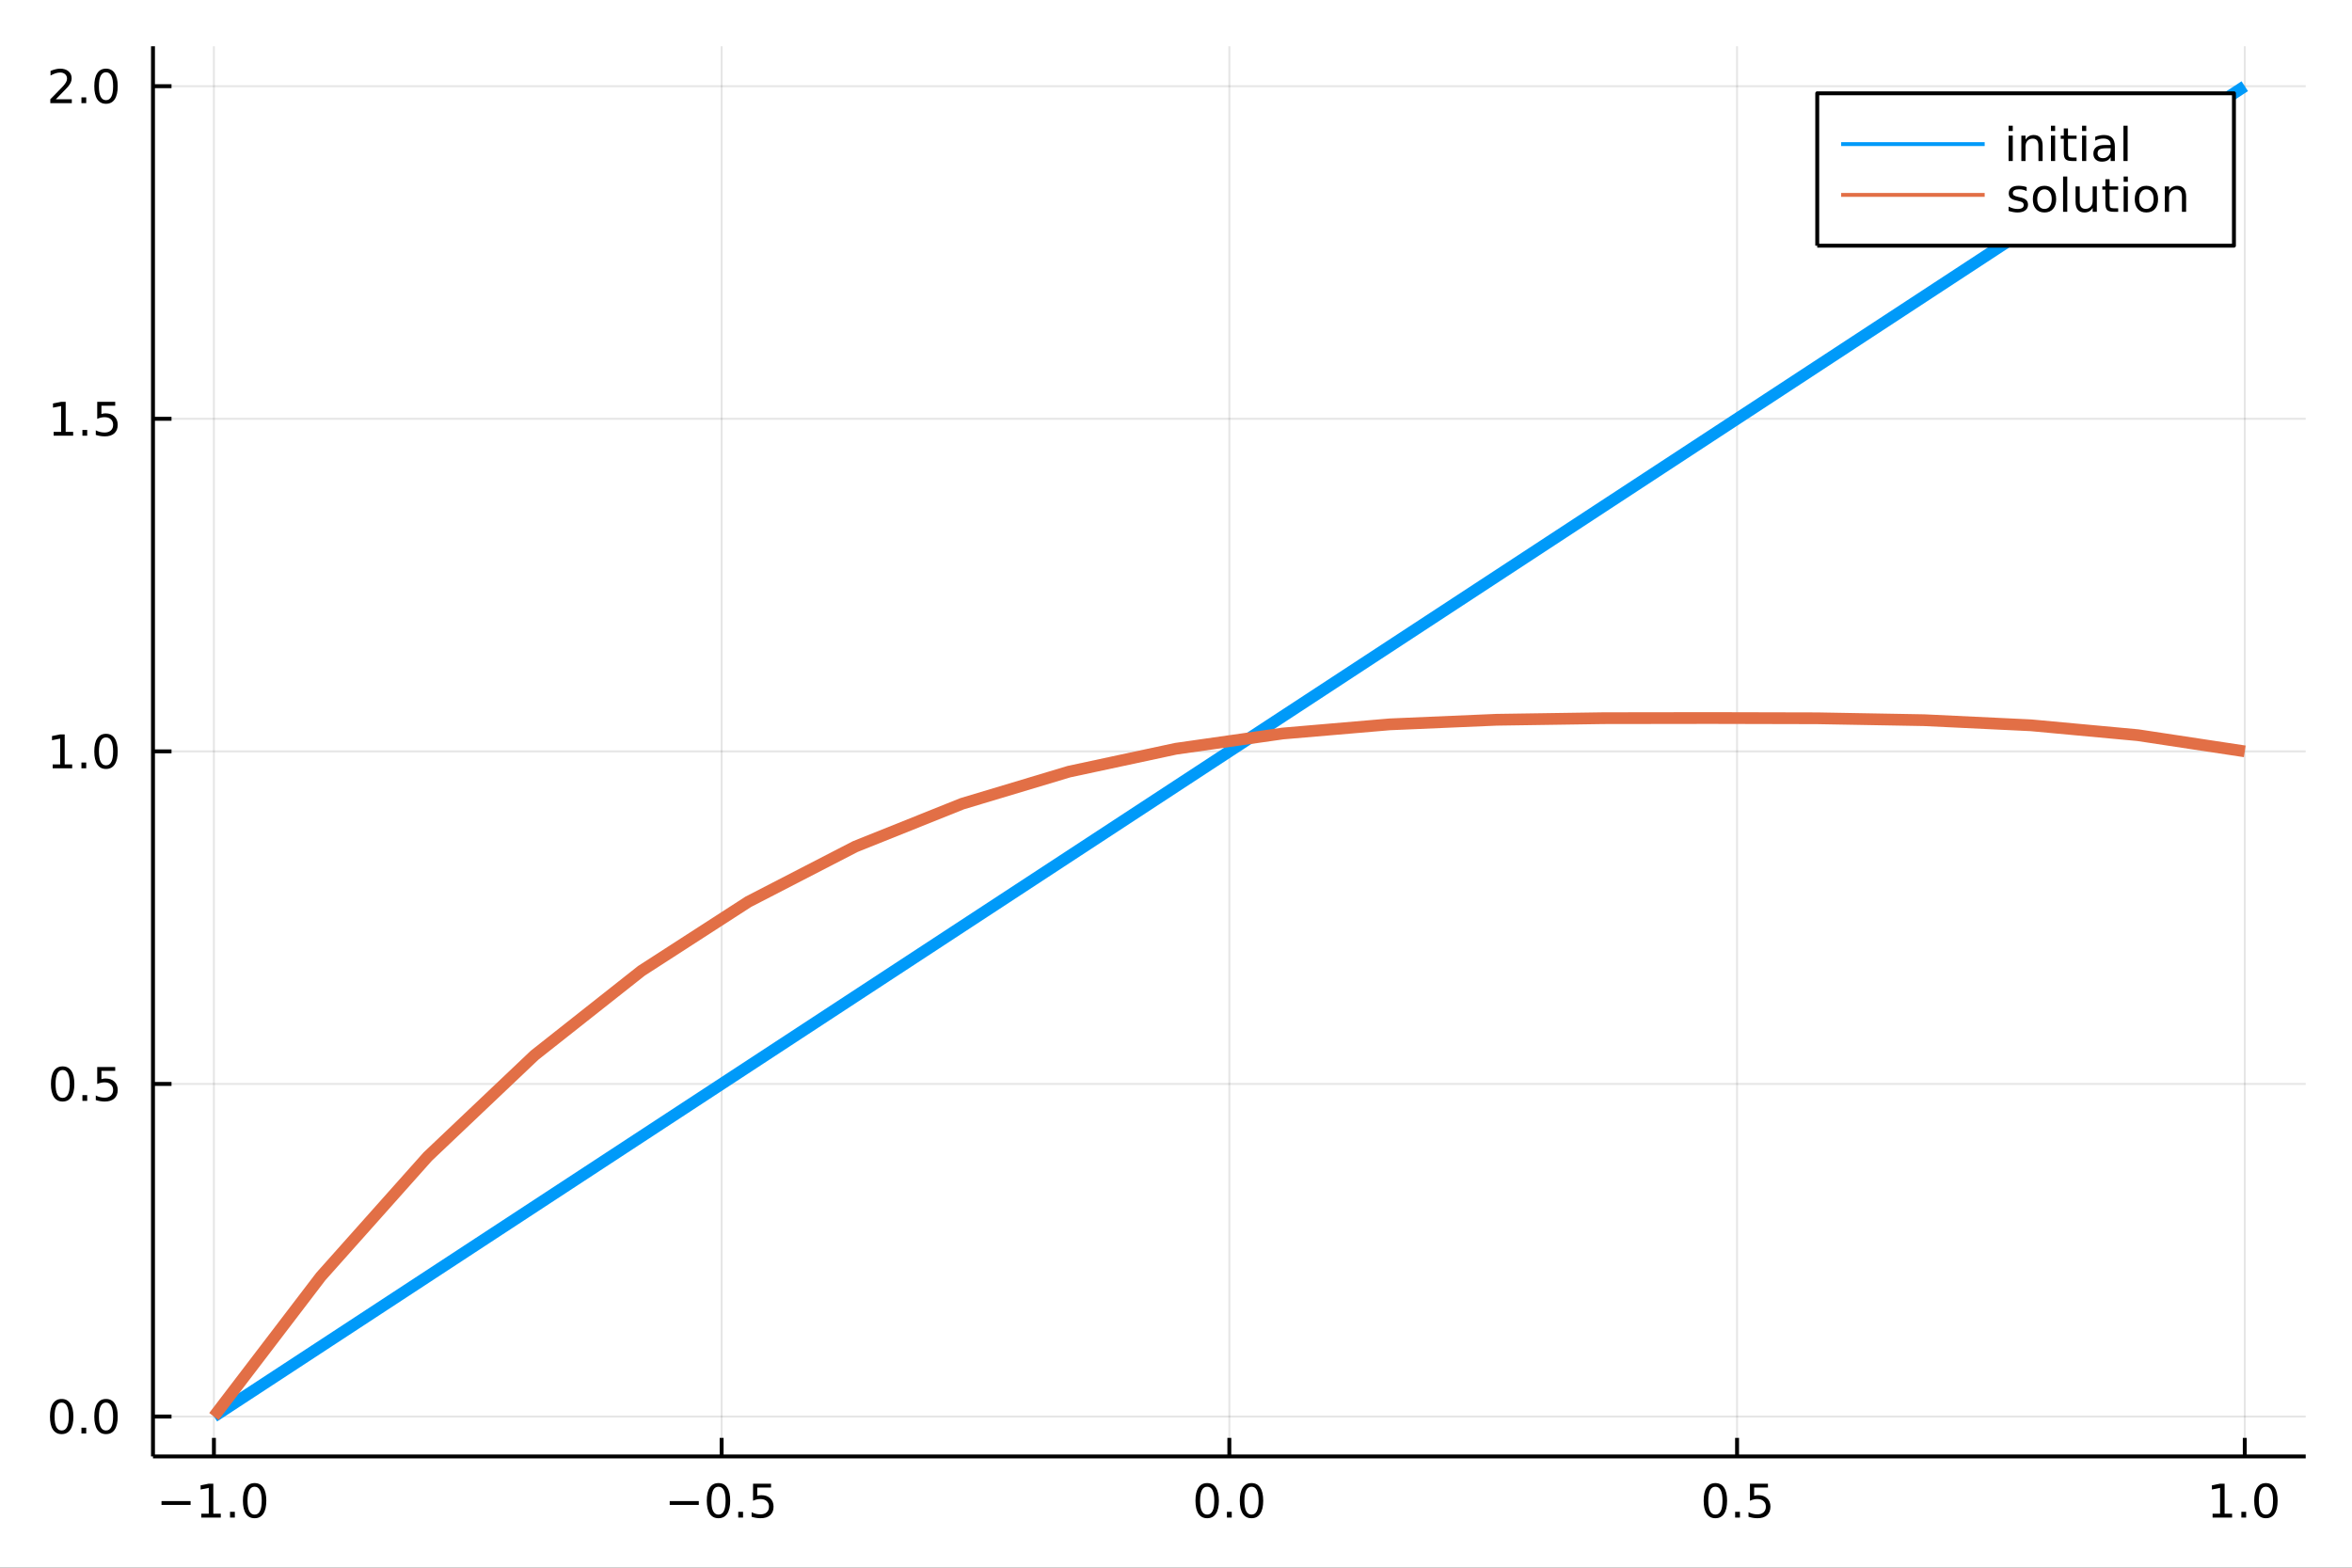 <?xml version="1.0" encoding="utf-8"?>
<svg xmlns="http://www.w3.org/2000/svg" xmlns:xlink="http://www.w3.org/1999/xlink" width="600" height="400" viewBox="0 0 2400 1600">
<rect x="0" y="0" width="2400" height="1600" fill="#333333" stroke="none"/>
<defs>
  <clipPath id="clip210">
    <rect x="0" y="0" width="2400" height="1600"/>
  </clipPath>
</defs>
<path clip-path="url(#clip210)" d="
M0 1600 L2400 1600 L2400 0 L0 0  Z
  " fill="#ffffff" fill-rule="evenodd" fill-opacity="1"/>
<defs>
  <clipPath id="clip211">
    <rect x="480" y="0" width="1681" height="1600"/>
  </clipPath>
</defs>
<path clip-path="url(#clip210)" d="
M156.112 1486.45 L2352.76 1486.45 L2352.76 47.244 L156.112 47.244  Z
  " fill="#ffffff" fill-rule="evenodd" fill-opacity="1"/>
<defs>
  <clipPath id="clip212">
    <rect x="156" y="47" width="2198" height="1440"/>
  </clipPath>
</defs>
<polyline clip-path="url(#clip212)" style="stroke:#000000; stroke-linecap:butt; stroke-linejoin:round; stroke-width:2; stroke-opacity:0.1; fill:none" points="
  218.281,1486.45 218.281,47.244 
  "/>
<polyline clip-path="url(#clip212)" style="stroke:#000000; stroke-linecap:butt; stroke-linejoin:round; stroke-width:2; stroke-opacity:0.1; fill:none" points="
  736.358,1486.45 736.358,47.244 
  "/>
<polyline clip-path="url(#clip212)" style="stroke:#000000; stroke-linecap:butt; stroke-linejoin:round; stroke-width:2; stroke-opacity:0.1; fill:none" points="
  1254.43,1486.45 1254.43,47.244 
  "/>
<polyline clip-path="url(#clip212)" style="stroke:#000000; stroke-linecap:butt; stroke-linejoin:round; stroke-width:2; stroke-opacity:0.1; fill:none" points="
  1772.51,1486.45 1772.51,47.244 
  "/>
<polyline clip-path="url(#clip212)" style="stroke:#000000; stroke-linecap:butt; stroke-linejoin:round; stroke-width:2; stroke-opacity:0.1; fill:none" points="
  2290.59,1486.45 2290.59,47.244 
  "/>
<polyline clip-path="url(#clip210)" style="stroke:#000000; stroke-linecap:butt; stroke-linejoin:round; stroke-width:4; stroke-opacity:1; fill:none" points="
  156.112,1486.45 2352.76,1486.45 
  "/>
<polyline clip-path="url(#clip210)" style="stroke:#000000; stroke-linecap:butt; stroke-linejoin:round; stroke-width:4; stroke-opacity:1; fill:none" points="
  218.281,1486.45 218.281,1467.55 
  "/>
<polyline clip-path="url(#clip210)" style="stroke:#000000; stroke-linecap:butt; stroke-linejoin:round; stroke-width:4; stroke-opacity:1; fill:none" points="
  736.358,1486.45 736.358,1467.55 
  "/>
<polyline clip-path="url(#clip210)" style="stroke:#000000; stroke-linecap:butt; stroke-linejoin:round; stroke-width:4; stroke-opacity:1; fill:none" points="
  1254.43,1486.45 1254.43,1467.55 
  "/>
<polyline clip-path="url(#clip210)" style="stroke:#000000; stroke-linecap:butt; stroke-linejoin:round; stroke-width:4; stroke-opacity:1; fill:none" points="
  1772.51,1486.45 1772.51,1467.55 
  "/>
<polyline clip-path="url(#clip210)" style="stroke:#000000; stroke-linecap:butt; stroke-linejoin:round; stroke-width:4; stroke-opacity:1; fill:none" points="
  2290.59,1486.45 2290.59,1467.55 
  "/>
<path clip-path="url(#clip210)" d="M164.809 1532.02 L194.485 1532.02 L194.485 1535.95 L164.809 1535.95 L164.809 1532.02 Z" fill="#000000" fill-rule="evenodd" fill-opacity="1" /><path clip-path="url(#clip210)" d="M205.388 1544.91 L213.027 1544.91 L213.027 1518.55 L204.717 1520.21 L204.717 1515.95 L212.98 1514.29 L217.656 1514.29 L217.656 1544.91 L225.295 1544.91 L225.295 1548.85 L205.388 1548.85 L205.388 1544.91 Z" fill="#000000" fill-rule="evenodd" fill-opacity="1" /><path clip-path="url(#clip210)" d="M234.74 1542.97 L239.624 1542.97 L239.624 1548.85 L234.74 1548.85 L234.74 1542.97 Z" fill="#000000" fill-rule="evenodd" fill-opacity="1" /><path clip-path="url(#clip210)" d="M259.809 1517.37 Q256.198 1517.37 254.369 1520.93 Q252.564 1524.47 252.564 1531.6 Q252.564 1538.71 254.369 1542.27 Q256.198 1545.82 259.809 1545.82 Q263.443 1545.82 265.249 1542.27 Q267.077 1538.71 267.077 1531.6 Q267.077 1524.47 265.249 1520.93 Q263.443 1517.37 259.809 1517.37 M259.809 1513.66 Q265.619 1513.66 268.675 1518.27 Q271.753 1522.85 271.753 1531.6 Q271.753 1540.33 268.675 1544.94 Q265.619 1549.52 259.809 1549.52 Q253.999 1549.52 250.92 1544.94 Q247.864 1540.33 247.864 1531.6 Q247.864 1522.85 250.92 1518.27 Q253.999 1513.66 259.809 1513.66 Z" fill="#000000" fill-rule="evenodd" fill-opacity="1" /><path clip-path="url(#clip210)" d="M683.383 1532.02 L713.059 1532.02 L713.059 1535.95 L683.383 1535.95 L683.383 1532.02 Z" fill="#000000" fill-rule="evenodd" fill-opacity="1" /><path clip-path="url(#clip210)" d="M733.152 1517.37 Q729.541 1517.37 727.712 1520.93 Q725.906 1524.47 725.906 1531.6 Q725.906 1538.71 727.712 1542.27 Q729.541 1545.82 733.152 1545.82 Q736.786 1545.82 738.591 1542.27 Q740.42 1538.71 740.42 1531.6 Q740.42 1524.47 738.591 1520.93 Q736.786 1517.37 733.152 1517.37 M733.152 1513.66 Q738.962 1513.66 742.017 1518.27 Q745.096 1522.85 745.096 1531.6 Q745.096 1540.33 742.017 1544.94 Q738.962 1549.52 733.152 1549.52 Q727.341 1549.52 724.263 1544.94 Q721.207 1540.33 721.207 1531.6 Q721.207 1522.85 724.263 1518.27 Q727.341 1513.66 733.152 1513.66 Z" fill="#000000" fill-rule="evenodd" fill-opacity="1" /><path clip-path="url(#clip210)" d="M753.314 1542.97 L758.198 1542.97 L758.198 1548.85 L753.314 1548.85 L753.314 1542.97 Z" fill="#000000" fill-rule="evenodd" fill-opacity="1" /><path clip-path="url(#clip210)" d="M768.429 1514.29 L786.786 1514.29 L786.786 1518.22 L772.712 1518.22 L772.712 1526.7 Q773.73 1526.35 774.749 1526.19 Q775.767 1526 776.786 1526 Q782.573 1526 785.952 1529.17 Q789.332 1532.34 789.332 1537.76 Q789.332 1543.34 785.86 1546.44 Q782.387 1549.52 776.068 1549.52 Q773.892 1549.52 771.624 1549.15 Q769.378 1548.78 766.971 1548.04 L766.971 1543.34 Q769.054 1544.47 771.276 1545.03 Q773.499 1545.58 775.975 1545.58 Q779.98 1545.58 782.318 1543.48 Q784.656 1541.37 784.656 1537.76 Q784.656 1534.15 782.318 1532.04 Q779.98 1529.94 775.975 1529.94 Q774.101 1529.94 772.226 1530.35 Q770.374 1530.77 768.429 1531.65 L768.429 1514.29 Z" fill="#000000" fill-rule="evenodd" fill-opacity="1" /><path clip-path="url(#clip210)" d="M1231.82 1517.37 Q1228.21 1517.37 1226.38 1520.93 Q1224.57 1524.47 1224.57 1531.6 Q1224.57 1538.71 1226.38 1542.27 Q1228.21 1545.82 1231.82 1545.82 Q1235.45 1545.82 1237.26 1542.27 Q1239.09 1538.71 1239.09 1531.6 Q1239.09 1524.47 1237.26 1520.93 Q1235.45 1517.37 1231.82 1517.37 M1231.82 1513.66 Q1237.63 1513.66 1240.68 1518.27 Q1243.76 1522.85 1243.76 1531.6 Q1243.76 1540.33 1240.68 1544.94 Q1237.63 1549.52 1231.82 1549.52 Q1226.01 1549.52 1222.93 1544.94 Q1219.87 1540.33 1219.87 1531.6 Q1219.87 1522.85 1222.93 1518.27 Q1226.01 1513.66 1231.82 1513.66 Z" fill="#000000" fill-rule="evenodd" fill-opacity="1" /><path clip-path="url(#clip210)" d="M1251.98 1542.97 L1256.86 1542.97 L1256.86 1548.85 L1251.98 1548.85 L1251.98 1542.97 Z" fill="#000000" fill-rule="evenodd" fill-opacity="1" /><path clip-path="url(#clip210)" d="M1277.05 1517.37 Q1273.44 1517.37 1271.61 1520.93 Q1269.8 1524.47 1269.8 1531.6 Q1269.8 1538.71 1271.61 1542.27 Q1273.44 1545.82 1277.05 1545.82 Q1280.68 1545.82 1282.49 1542.27 Q1284.32 1538.71 1284.32 1531.6 Q1284.32 1524.47 1282.49 1520.93 Q1280.68 1517.37 1277.05 1517.37 M1277.05 1513.66 Q1282.86 1513.66 1285.92 1518.27 Q1288.99 1522.85 1288.99 1531.6 Q1288.99 1540.33 1285.92 1544.94 Q1282.86 1549.52 1277.05 1549.52 Q1271.24 1549.52 1268.16 1544.94 Q1265.11 1540.33 1265.11 1531.6 Q1265.11 1522.85 1268.16 1518.27 Q1271.24 1513.66 1277.05 1513.66 Z" fill="#000000" fill-rule="evenodd" fill-opacity="1" /><path clip-path="url(#clip210)" d="M1750.39 1517.37 Q1746.78 1517.37 1744.95 1520.93 Q1743.15 1524.47 1743.15 1531.6 Q1743.15 1538.71 1744.95 1542.27 Q1746.78 1545.82 1750.39 1545.82 Q1754.03 1545.82 1755.83 1542.27 Q1757.66 1538.71 1757.66 1531.6 Q1757.66 1524.47 1755.83 1520.93 Q1754.03 1517.37 1750.39 1517.37 M1750.39 1513.66 Q1756.2 1513.66 1759.26 1518.27 Q1762.34 1522.85 1762.34 1531.6 Q1762.34 1540.33 1759.26 1544.94 Q1756.2 1549.52 1750.39 1549.52 Q1744.58 1549.52 1741.5 1544.94 Q1738.45 1540.33 1738.45 1531.6 Q1738.45 1522.85 1741.5 1518.27 Q1744.58 1513.66 1750.39 1513.66 Z" fill="#000000" fill-rule="evenodd" fill-opacity="1" /><path clip-path="url(#clip210)" d="M1770.55 1542.97 L1775.44 1542.97 L1775.44 1548.85 L1770.55 1548.85 L1770.55 1542.97 Z" fill="#000000" fill-rule="evenodd" fill-opacity="1" /><path clip-path="url(#clip210)" d="M1785.67 1514.29 L1804.03 1514.29 L1804.03 1518.22 L1789.95 1518.22 L1789.95 1526.7 Q1790.97 1526.35 1791.99 1526.19 Q1793.01 1526 1794.03 1526 Q1799.81 1526 1803.19 1529.17 Q1806.57 1532.34 1806.57 1537.76 Q1806.57 1543.34 1803.1 1546.44 Q1799.63 1549.52 1793.31 1549.52 Q1791.13 1549.52 1788.86 1549.15 Q1786.62 1548.78 1784.21 1548.04 L1784.21 1543.34 Q1786.3 1544.47 1788.52 1545.03 Q1790.74 1545.58 1793.22 1545.58 Q1797.22 1545.58 1799.56 1543.48 Q1801.9 1541.37 1801.9 1537.76 Q1801.9 1534.15 1799.56 1532.04 Q1797.22 1529.94 1793.22 1529.94 Q1791.34 1529.94 1789.47 1530.35 Q1787.61 1530.77 1785.67 1531.65 L1785.67 1514.29 Z" fill="#000000" fill-rule="evenodd" fill-opacity="1" /><path clip-path="url(#clip210)" d="M2257.74 1544.91 L2265.38 1544.91 L2265.38 1518.55 L2257.07 1520.21 L2257.07 1515.95 L2265.33 1514.29 L2270.01 1514.29 L2270.01 1544.91 L2277.65 1544.91 L2277.65 1548.85 L2257.74 1548.85 L2257.74 1544.91 Z" fill="#000000" fill-rule="evenodd" fill-opacity="1" /><path clip-path="url(#clip210)" d="M2287.09 1542.97 L2291.98 1542.97 L2291.98 1548.85 L2287.09 1548.85 L2287.09 1542.97 Z" fill="#000000" fill-rule="evenodd" fill-opacity="1" /><path clip-path="url(#clip210)" d="M2312.16 1517.37 Q2308.55 1517.37 2306.72 1520.93 Q2304.92 1524.47 2304.92 1531.6 Q2304.92 1538.71 2306.72 1542.27 Q2308.55 1545.82 2312.16 1545.82 Q2315.79 1545.82 2317.6 1542.27 Q2319.43 1538.71 2319.43 1531.6 Q2319.43 1524.47 2317.6 1520.93 Q2315.79 1517.37 2312.16 1517.37 M2312.16 1513.66 Q2317.97 1513.66 2321.03 1518.27 Q2324.11 1522.85 2324.11 1531.6 Q2324.11 1540.33 2321.03 1544.94 Q2317.97 1549.52 2312.16 1549.52 Q2306.35 1549.52 2303.27 1544.94 Q2300.22 1540.33 2300.22 1531.6 Q2300.22 1522.85 2303.27 1518.27 Q2306.35 1513.66 2312.16 1513.66 Z" fill="#000000" fill-rule="evenodd" fill-opacity="1" /><polyline clip-path="url(#clip212)" style="stroke:#000000; stroke-linecap:butt; stroke-linejoin:round; stroke-width:2; stroke-opacity:0.1; fill:none" points="
  156.112,1445.72 2352.76,1445.72 
  "/>
<polyline clip-path="url(#clip212)" style="stroke:#000000; stroke-linecap:butt; stroke-linejoin:round; stroke-width:2; stroke-opacity:0.1; fill:none" points="
  156.112,1106.28 2352.76,1106.28 
  "/>
<polyline clip-path="url(#clip212)" style="stroke:#000000; stroke-linecap:butt; stroke-linejoin:round; stroke-width:2; stroke-opacity:0.1; fill:none" points="
  156.112,766.846 2352.76,766.846 
  "/>
<polyline clip-path="url(#clip212)" style="stroke:#000000; stroke-linecap:butt; stroke-linejoin:round; stroke-width:2; stroke-opacity:0.1; fill:none" points="
  156.112,427.411 2352.76,427.411 
  "/>
<polyline clip-path="url(#clip212)" style="stroke:#000000; stroke-linecap:butt; stroke-linejoin:round; stroke-width:2; stroke-opacity:0.1; fill:none" points="
  156.112,87.976 2352.76,87.976 
  "/>
<polyline clip-path="url(#clip210)" style="stroke:#000000; stroke-linecap:butt; stroke-linejoin:round; stroke-width:4; stroke-opacity:1; fill:none" points="
  156.112,1486.45 156.112,47.244 
  "/>
<polyline clip-path="url(#clip210)" style="stroke:#000000; stroke-linecap:butt; stroke-linejoin:round; stroke-width:4; stroke-opacity:1; fill:none" points="
  156.112,1445.72 175.01,1445.72 
  "/>
<polyline clip-path="url(#clip210)" style="stroke:#000000; stroke-linecap:butt; stroke-linejoin:round; stroke-width:4; stroke-opacity:1; fill:none" points="
  156.112,1106.28 175.01,1106.28 
  "/>
<polyline clip-path="url(#clip210)" style="stroke:#000000; stroke-linecap:butt; stroke-linejoin:round; stroke-width:4; stroke-opacity:1; fill:none" points="
  156.112,766.846 175.01,766.846 
  "/>
<polyline clip-path="url(#clip210)" style="stroke:#000000; stroke-linecap:butt; stroke-linejoin:round; stroke-width:4; stroke-opacity:1; fill:none" points="
  156.112,427.411 175.01,427.411 
  "/>
<polyline clip-path="url(#clip210)" style="stroke:#000000; stroke-linecap:butt; stroke-linejoin:round; stroke-width:4; stroke-opacity:1; fill:none" points="
  156.112,87.976 175.01,87.976 
  "/>
<path clip-path="url(#clip210)" d="M62.937 1431.51 Q59.325 1431.51 57.497 1435.08 Q55.691 1438.62 55.691 1445.75 Q55.691 1452.86 57.497 1456.42 Q59.325 1459.96 62.937 1459.96 Q66.571 1459.96 68.376 1456.42 Q70.205 1452.86 70.205 1445.75 Q70.205 1438.62 68.376 1435.08 Q66.571 1431.51 62.937 1431.51 M62.937 1427.81 Q68.747 1427.81 71.802 1432.42 Q74.881 1437 74.881 1445.75 Q74.881 1454.48 71.802 1459.08 Q68.747 1463.67 62.937 1463.67 Q57.126 1463.67 54.048 1459.08 Q50.992 1454.48 50.992 1445.75 Q50.992 1437 54.048 1432.42 Q57.126 1427.81 62.937 1427.81 Z" fill="#000000" fill-rule="evenodd" fill-opacity="1" /><path clip-path="url(#clip210)" d="M83.098 1457.12 L87.983 1457.12 L87.983 1463 L83.098 1463 L83.098 1457.12 Z" fill="#000000" fill-rule="evenodd" fill-opacity="1" /><path clip-path="url(#clip210)" d="M108.168 1431.51 Q104.557 1431.51 102.728 1435.08 Q100.922 1438.62 100.922 1445.75 Q100.922 1452.86 102.728 1456.42 Q104.557 1459.96 108.168 1459.96 Q111.802 1459.96 113.608 1456.42 Q115.436 1452.86 115.436 1445.75 Q115.436 1438.62 113.608 1435.08 Q111.802 1431.51 108.168 1431.51 M108.168 1427.81 Q113.978 1427.81 117.033 1432.42 Q120.112 1437 120.112 1445.75 Q120.112 1454.48 117.033 1459.08 Q113.978 1463.67 108.168 1463.67 Q102.358 1463.67 99.279 1459.08 Q96.223 1454.48 96.223 1445.75 Q96.223 1437 99.279 1432.42 Q102.358 1427.81 108.168 1427.81 Z" fill="#000000" fill-rule="evenodd" fill-opacity="1" /><path clip-path="url(#clip210)" d="M63.932 1092.08 Q60.321 1092.08 58.492 1095.64 Q56.687 1099.19 56.687 1106.32 Q56.687 1113.42 58.492 1116.99 Q60.321 1120.53 63.932 1120.53 Q67.566 1120.53 69.372 1116.99 Q71.2 1113.42 71.2 1106.32 Q71.2 1099.19 69.372 1095.64 Q67.566 1092.08 63.932 1092.08 M63.932 1088.38 Q69.742 1088.38 72.798 1092.98 Q75.876 1097.57 75.876 1106.32 Q75.876 1115.04 72.798 1119.65 Q69.742 1124.23 63.932 1124.23 Q58.122 1124.23 55.043 1119.65 Q51.987 1115.04 51.987 1106.32 Q51.987 1097.57 55.043 1092.98 Q58.122 1088.38 63.932 1088.38 Z" fill="#000000" fill-rule="evenodd" fill-opacity="1" /><path clip-path="url(#clip210)" d="M84.094 1117.68 L88.978 1117.68 L88.978 1123.56 L84.094 1123.56 L84.094 1117.68 Z" fill="#000000" fill-rule="evenodd" fill-opacity="1" /><path clip-path="url(#clip210)" d="M99.21 1089 L117.566 1089 L117.566 1092.94 L103.492 1092.94 L103.492 1101.41 Q104.51 1101.06 105.529 1100.9 Q106.547 1100.71 107.566 1100.71 Q113.353 1100.71 116.733 1103.89 Q120.112 1107.06 120.112 1112.47 Q120.112 1118.05 116.64 1121.15 Q113.168 1124.23 106.848 1124.23 Q104.672 1124.23 102.404 1123.86 Q100.159 1123.49 97.751 1122.75 L97.751 1118.05 Q99.835 1119.19 102.057 1119.74 Q104.279 1120.3 106.756 1120.3 Q110.76 1120.3 113.098 1118.19 Q115.436 1116.08 115.436 1112.47 Q115.436 1108.86 113.098 1106.76 Q110.76 1104.65 106.756 1104.65 Q104.881 1104.65 103.006 1105.07 Q101.154 1105.48 99.21 1106.36 L99.21 1089 Z" fill="#000000" fill-rule="evenodd" fill-opacity="1" /><path clip-path="url(#clip210)" d="M53.747 780.191 L61.386 780.191 L61.386 753.825 L53.075 755.492 L53.075 751.233 L61.339 749.566 L66.015 749.566 L66.015 780.191 L73.654 780.191 L73.654 784.126 L53.747 784.126 L53.747 780.191 Z" fill="#000000" fill-rule="evenodd" fill-opacity="1" /><path clip-path="url(#clip210)" d="M83.098 778.246 L87.983 778.246 L87.983 784.126 L83.098 784.126 L83.098 778.246 Z" fill="#000000" fill-rule="evenodd" fill-opacity="1" /><path clip-path="url(#clip210)" d="M108.168 752.645 Q104.557 752.645 102.728 756.209 Q100.922 759.751 100.922 766.881 Q100.922 773.987 102.728 777.552 Q104.557 781.094 108.168 781.094 Q111.802 781.094 113.608 777.552 Q115.436 773.987 115.436 766.881 Q115.436 759.751 113.608 756.209 Q111.802 752.645 108.168 752.645 M108.168 748.941 Q113.978 748.941 117.033 753.547 Q120.112 758.131 120.112 766.881 Q120.112 775.608 117.033 780.214 Q113.978 784.797 108.168 784.797 Q102.358 784.797 99.279 780.214 Q96.223 775.608 96.223 766.881 Q96.223 758.131 99.279 753.547 Q102.358 748.941 108.168 748.941 Z" fill="#000000" fill-rule="evenodd" fill-opacity="1" /><path clip-path="url(#clip210)" d="M54.742 440.756 L62.381 440.756 L62.381 414.39 L54.071 416.057 L54.071 411.798 L62.335 410.131 L67.011 410.131 L67.011 440.756 L74.649 440.756 L74.649 444.691 L54.742 444.691 L54.742 440.756 Z" fill="#000000" fill-rule="evenodd" fill-opacity="1" /><path clip-path="url(#clip210)" d="M84.094 438.812 L88.978 438.812 L88.978 444.691 L84.094 444.691 L84.094 438.812 Z" fill="#000000" fill-rule="evenodd" fill-opacity="1" /><path clip-path="url(#clip210)" d="M99.21 410.131 L117.566 410.131 L117.566 414.066 L103.492 414.066 L103.492 422.538 Q104.51 422.191 105.529 422.029 Q106.547 421.844 107.566 421.844 Q113.353 421.844 116.733 425.015 Q120.112 428.187 120.112 433.603 Q120.112 439.182 116.64 442.284 Q113.168 445.362 106.848 445.362 Q104.672 445.362 102.404 444.992 Q100.159 444.622 97.751 443.881 L97.751 439.182 Q99.835 440.316 102.057 440.872 Q104.279 441.427 106.756 441.427 Q110.76 441.427 113.098 439.321 Q115.436 437.214 115.436 433.603 Q115.436 429.992 113.098 427.886 Q110.76 425.779 106.756 425.779 Q104.881 425.779 103.006 426.196 Q101.154 426.613 99.21 427.492 L99.21 410.131 Z" fill="#000000" fill-rule="evenodd" fill-opacity="1" /><path clip-path="url(#clip210)" d="M56.964 101.321 L73.284 101.321 L73.284 105.256 L51.339 105.256 L51.339 101.321 Q54.001 98.567 58.585 93.937 Q63.191 89.284 64.372 87.942 Q66.617 85.418 67.497 83.682 Q68.399 81.923 68.399 80.233 Q68.399 77.479 66.455 75.743 Q64.534 74.006 61.432 74.006 Q59.233 74.006 56.779 74.77 Q54.349 75.534 51.571 77.085 L51.571 72.363 Q54.395 71.229 56.849 70.65 Q59.302 70.071 61.339 70.071 Q66.71 70.071 69.904 72.757 Q73.099 75.442 73.099 79.932 Q73.099 82.062 72.288 83.983 Q71.501 85.881 69.395 88.474 Q68.816 89.145 65.714 92.363 Q62.612 95.557 56.964 101.321 Z" fill="#000000" fill-rule="evenodd" fill-opacity="1" /><path clip-path="url(#clip210)" d="M83.098 99.377 L87.983 99.377 L87.983 105.256 L83.098 105.256 L83.098 99.377 Z" fill="#000000" fill-rule="evenodd" fill-opacity="1" /><path clip-path="url(#clip210)" d="M108.168 73.775 Q104.557 73.775 102.728 77.34 Q100.922 80.881 100.922 88.011 Q100.922 95.117 102.728 98.682 Q104.557 102.224 108.168 102.224 Q111.802 102.224 113.608 98.682 Q115.436 95.117 115.436 88.011 Q115.436 80.881 113.608 77.34 Q111.802 73.775 108.168 73.775 M108.168 70.071 Q113.978 70.071 117.033 74.678 Q120.112 79.261 120.112 88.011 Q120.112 96.738 117.033 101.344 Q113.978 105.928 108.168 105.928 Q102.358 105.928 99.279 101.344 Q96.223 96.738 96.223 88.011 Q96.223 79.261 99.279 74.678 Q102.358 70.071 108.168 70.071 Z" fill="#000000" fill-rule="evenodd" fill-opacity="1" /><polyline clip-path="url(#clip212)" style="stroke:#009af9; stroke-linecap:butt; stroke-linejoin:round; stroke-width:12; stroke-opacity:1; fill:none" points="
  218.281,1445.72 327.35,1374.26 436.419,1302.8 545.487,1231.34 654.556,1159.88 763.625,1088.42 872.694,1016.96 981.762,945.496 1090.83,874.036 1199.9,802.576 
  1308.97,731.116 1418.04,659.656 1527.11,588.196 1636.17,516.736 1745.24,445.276 1854.31,373.816 1963.38,302.356 2072.45,230.896 2181.52,159.436 2290.59,87.976 
  
  "/>
<polyline clip-path="url(#clip212)" style="stroke:#e26f46; stroke-linecap:butt; stroke-linejoin:round; stroke-width:12; stroke-opacity:1; fill:none" points="
  218.281,1445.72 327.35,1302.85 436.419,1180.46 545.487,1076.97 654.556,990.796 763.625,920.347 872.694,864.045 981.762,820.304 1090.83,787.542 1199.9,764.174 
  1308.97,748.617 1418.04,739.288 1527.11,734.603 1636.17,732.978 1745.24,732.83 1854.31,733.085 1963.38,735.031 2072.45,740.25 2181.52,750.327 2290.59,766.846 
  
  "/>
<path clip-path="url(#clip210)" d="
M1854.33 250.738 L2279.53 250.738 L2279.53 95.218 L1854.33 95.218  Z
  " fill="#ffffff" fill-rule="evenodd" fill-opacity="1"/>
<polyline clip-path="url(#clip210)" style="stroke:#000000; stroke-linecap:butt; stroke-linejoin:round; stroke-width:4; stroke-opacity:1; fill:none" points="
  1854.33,250.738 2279.53,250.738 2279.53,95.218 1854.33,95.218 1854.33,250.738 
  "/>
<polyline clip-path="url(#clip210)" style="stroke:#009af9; stroke-linecap:butt; stroke-linejoin:round; stroke-width:4; stroke-opacity:1; fill:none" points="
  1878.74,147.058 2025.18,147.058 
  "/>
<path clip-path="url(#clip210)" d="M2049.59 138.412 L2053.85 138.412 L2053.85 164.338 L2049.59 164.338 L2049.59 138.412 M2049.59 128.319 L2053.85 128.319 L2053.85 133.713 L2049.59 133.713 L2049.59 128.319 Z" fill="#000000" fill-rule="evenodd" fill-opacity="1" /><path clip-path="url(#clip210)" d="M2084.31 148.689 L2084.31 164.338 L2080.05 164.338 L2080.05 148.828 Q2080.05 145.148 2078.61 143.319 Q2077.18 141.49 2074.31 141.49 Q2070.86 141.49 2068.87 143.69 Q2066.88 145.889 2066.88 149.685 L2066.88 164.338 L2062.6 164.338 L2062.6 138.412 L2066.88 138.412 L2066.88 142.44 Q2068.41 140.102 2070.47 138.944 Q2072.55 137.787 2075.26 137.787 Q2079.73 137.787 2082.02 140.565 Q2084.31 143.319 2084.31 148.689 Z" fill="#000000" fill-rule="evenodd" fill-opacity="1" /><path clip-path="url(#clip210)" d="M2092.8 138.412 L2097.06 138.412 L2097.06 164.338 L2092.8 164.338 L2092.8 138.412 M2092.8 128.319 L2097.06 128.319 L2097.06 133.713 L2092.8 133.713 L2092.8 128.319 Z" fill="#000000" fill-rule="evenodd" fill-opacity="1" /><path clip-path="url(#clip210)" d="M2110.19 131.051 L2110.19 138.412 L2118.96 138.412 L2118.96 141.722 L2110.19 141.722 L2110.19 155.796 Q2110.19 158.967 2111.04 159.87 Q2111.92 160.773 2114.59 160.773 L2118.96 160.773 L2118.96 164.338 L2114.59 164.338 Q2109.66 164.338 2107.78 162.509 Q2105.91 160.657 2105.91 155.796 L2105.91 141.722 L2102.78 141.722 L2102.78 138.412 L2105.91 138.412 L2105.91 131.051 L2110.19 131.051 Z" fill="#000000" fill-rule="evenodd" fill-opacity="1" /><path clip-path="url(#clip210)" d="M2124.56 138.412 L2128.82 138.412 L2128.82 164.338 L2124.56 164.338 L2124.56 138.412 M2124.56 128.319 L2128.82 128.319 L2128.82 133.713 L2124.56 133.713 L2124.56 128.319 Z" fill="#000000" fill-rule="evenodd" fill-opacity="1" /><path clip-path="url(#clip210)" d="M2149.52 151.305 Q2144.35 151.305 2142.36 152.486 Q2140.37 153.666 2140.37 156.514 Q2140.37 158.782 2141.85 160.125 Q2143.36 161.444 2145.93 161.444 Q2149.47 161.444 2151.6 158.944 Q2153.75 156.421 2153.75 152.254 L2153.75 151.305 L2149.52 151.305 M2158.01 149.546 L2158.01 164.338 L2153.75 164.338 L2153.75 160.402 Q2152.29 162.763 2150.12 163.898 Q2147.94 165.009 2144.79 165.009 Q2140.81 165.009 2138.45 162.787 Q2136.11 160.541 2136.11 156.791 Q2136.11 152.416 2139.03 150.194 Q2141.97 147.972 2147.78 147.972 L2153.75 147.972 L2153.75 147.555 Q2153.75 144.615 2151.81 143.018 Q2149.89 141.398 2146.39 141.398 Q2144.17 141.398 2142.06 141.93 Q2139.96 142.463 2138.01 143.527 L2138.01 139.592 Q2140.35 138.69 2142.55 138.25 Q2144.75 137.787 2146.83 137.787 Q2152.46 137.787 2155.23 140.703 Q2158.01 143.62 2158.01 149.546 Z" fill="#000000" fill-rule="evenodd" fill-opacity="1" /><path clip-path="url(#clip210)" d="M2166.79 128.319 L2171.04 128.319 L2171.04 164.338 L2166.79 164.338 L2166.79 128.319 Z" fill="#000000" fill-rule="evenodd" fill-opacity="1" /><polyline clip-path="url(#clip210)" style="stroke:#e26f46; stroke-linecap:butt; stroke-linejoin:round; stroke-width:4; stroke-opacity:1; fill:none" points="
  1878.74,198.898 2025.18,198.898 
  "/>
<path clip-path="url(#clip210)" d="M2068.01 191.016 L2068.01 195.043 Q2066.21 194.117 2064.26 193.655 Q2062.32 193.192 2060.23 193.192 Q2057.06 193.192 2055.47 194.164 Q2053.89 195.136 2053.89 197.08 Q2053.89 198.562 2055.03 199.418 Q2056.16 200.252 2059.59 201.016 L2061.05 201.34 Q2065.58 202.312 2067.48 204.094 Q2069.4 205.854 2069.4 209.025 Q2069.4 212.636 2066.53 214.742 Q2063.68 216.849 2058.68 216.849 Q2056.6 216.849 2054.33 216.432 Q2052.09 216.039 2049.59 215.228 L2049.59 210.83 Q2051.95 212.057 2054.24 212.682 Q2056.53 213.284 2058.78 213.284 Q2061.79 213.284 2063.41 212.266 Q2065.03 211.224 2065.03 209.349 Q2065.03 207.613 2063.85 206.687 Q2062.69 205.761 2058.73 204.904 L2057.25 204.557 Q2053.29 203.724 2051.53 202.011 Q2049.77 200.275 2049.77 197.266 Q2049.77 193.608 2052.36 191.618 Q2054.96 189.627 2059.73 189.627 Q2062.09 189.627 2064.17 189.974 Q2066.25 190.321 2068.01 191.016 Z" fill="#000000" fill-rule="evenodd" fill-opacity="1" /><path clip-path="url(#clip210)" d="M2086.23 193.238 Q2082.8 193.238 2080.81 195.923 Q2078.82 198.585 2078.82 203.238 Q2078.82 207.891 2080.79 210.576 Q2082.78 213.238 2086.23 213.238 Q2089.63 213.238 2091.62 210.553 Q2093.61 207.867 2093.61 203.238 Q2093.61 198.631 2091.62 195.946 Q2089.63 193.238 2086.23 193.238 M2086.23 189.627 Q2091.79 189.627 2094.96 193.238 Q2098.13 196.849 2098.13 203.238 Q2098.13 209.604 2094.96 213.238 Q2091.79 216.849 2086.23 216.849 Q2080.65 216.849 2077.48 213.238 Q2074.33 209.604 2074.33 203.238 Q2074.33 196.849 2077.48 193.238 Q2080.65 189.627 2086.23 189.627 Z" fill="#000000" fill-rule="evenodd" fill-opacity="1" /><path clip-path="url(#clip210)" d="M2105.19 180.159 L2109.45 180.159 L2109.45 216.178 L2105.19 216.178 L2105.19 180.159 Z" fill="#000000" fill-rule="evenodd" fill-opacity="1" /><path clip-path="url(#clip210)" d="M2117.92 205.946 L2117.92 190.252 L2122.18 190.252 L2122.18 205.784 Q2122.18 209.465 2123.61 211.316 Q2125.05 213.145 2127.92 213.145 Q2131.37 213.145 2133.36 210.946 Q2135.37 208.747 2135.37 204.951 L2135.37 190.252 L2139.63 190.252 L2139.63 216.178 L2135.37 216.178 L2135.37 212.196 Q2133.82 214.557 2131.76 215.715 Q2129.73 216.849 2127.02 216.849 Q2122.55 216.849 2120.23 214.071 Q2117.92 211.293 2117.92 205.946 M2128.64 189.627 L2128.64 189.627 Z" fill="#000000" fill-rule="evenodd" fill-opacity="1" /><path clip-path="url(#clip210)" d="M2152.62 182.891 L2152.62 190.252 L2161.39 190.252 L2161.39 193.562 L2152.62 193.562 L2152.62 207.636 Q2152.62 210.807 2153.48 211.71 Q2154.35 212.613 2157.02 212.613 L2161.39 212.613 L2161.39 216.178 L2157.02 216.178 Q2152.09 216.178 2150.21 214.349 Q2148.34 212.497 2148.34 207.636 L2148.34 193.562 L2145.21 193.562 L2145.21 190.252 L2148.34 190.252 L2148.34 182.891 L2152.62 182.891 Z" fill="#000000" fill-rule="evenodd" fill-opacity="1" /><path clip-path="url(#clip210)" d="M2166.99 190.252 L2171.25 190.252 L2171.25 216.178 L2166.99 216.178 L2166.99 190.252 M2166.99 180.159 L2171.25 180.159 L2171.25 185.553 L2166.99 185.553 L2166.99 180.159 Z" fill="#000000" fill-rule="evenodd" fill-opacity="1" /><path clip-path="url(#clip210)" d="M2190.21 193.238 Q2186.79 193.238 2184.79 195.923 Q2182.8 198.585 2182.8 203.238 Q2182.8 207.891 2184.77 210.576 Q2186.76 213.238 2190.21 213.238 Q2193.61 213.238 2195.6 210.553 Q2197.6 207.867 2197.6 203.238 Q2197.6 198.631 2195.6 195.946 Q2193.61 193.238 2190.21 193.238 M2190.21 189.627 Q2195.77 189.627 2198.94 193.238 Q2202.11 196.849 2202.11 203.238 Q2202.11 209.604 2198.94 213.238 Q2195.77 216.849 2190.21 216.849 Q2184.63 216.849 2181.46 213.238 Q2178.31 209.604 2178.31 203.238 Q2178.31 196.849 2181.46 193.238 Q2184.63 189.627 2190.21 189.627 Z" fill="#000000" fill-rule="evenodd" fill-opacity="1" /><path clip-path="url(#clip210)" d="M2230.72 200.529 L2230.72 216.178 L2226.46 216.178 L2226.46 200.668 Q2226.46 196.988 2225.03 195.159 Q2223.59 193.33 2220.72 193.33 Q2217.27 193.33 2215.28 195.53 Q2213.29 197.729 2213.29 201.525 L2213.29 216.178 L2209.01 216.178 L2209.01 190.252 L2213.29 190.252 L2213.29 194.28 Q2214.82 191.942 2216.88 190.784 Q2218.96 189.627 2221.67 189.627 Q2226.14 189.627 2228.43 192.405 Q2230.72 195.159 2230.72 200.529 Z" fill="#000000" fill-rule="evenodd" fill-opacity="1" /></svg>
